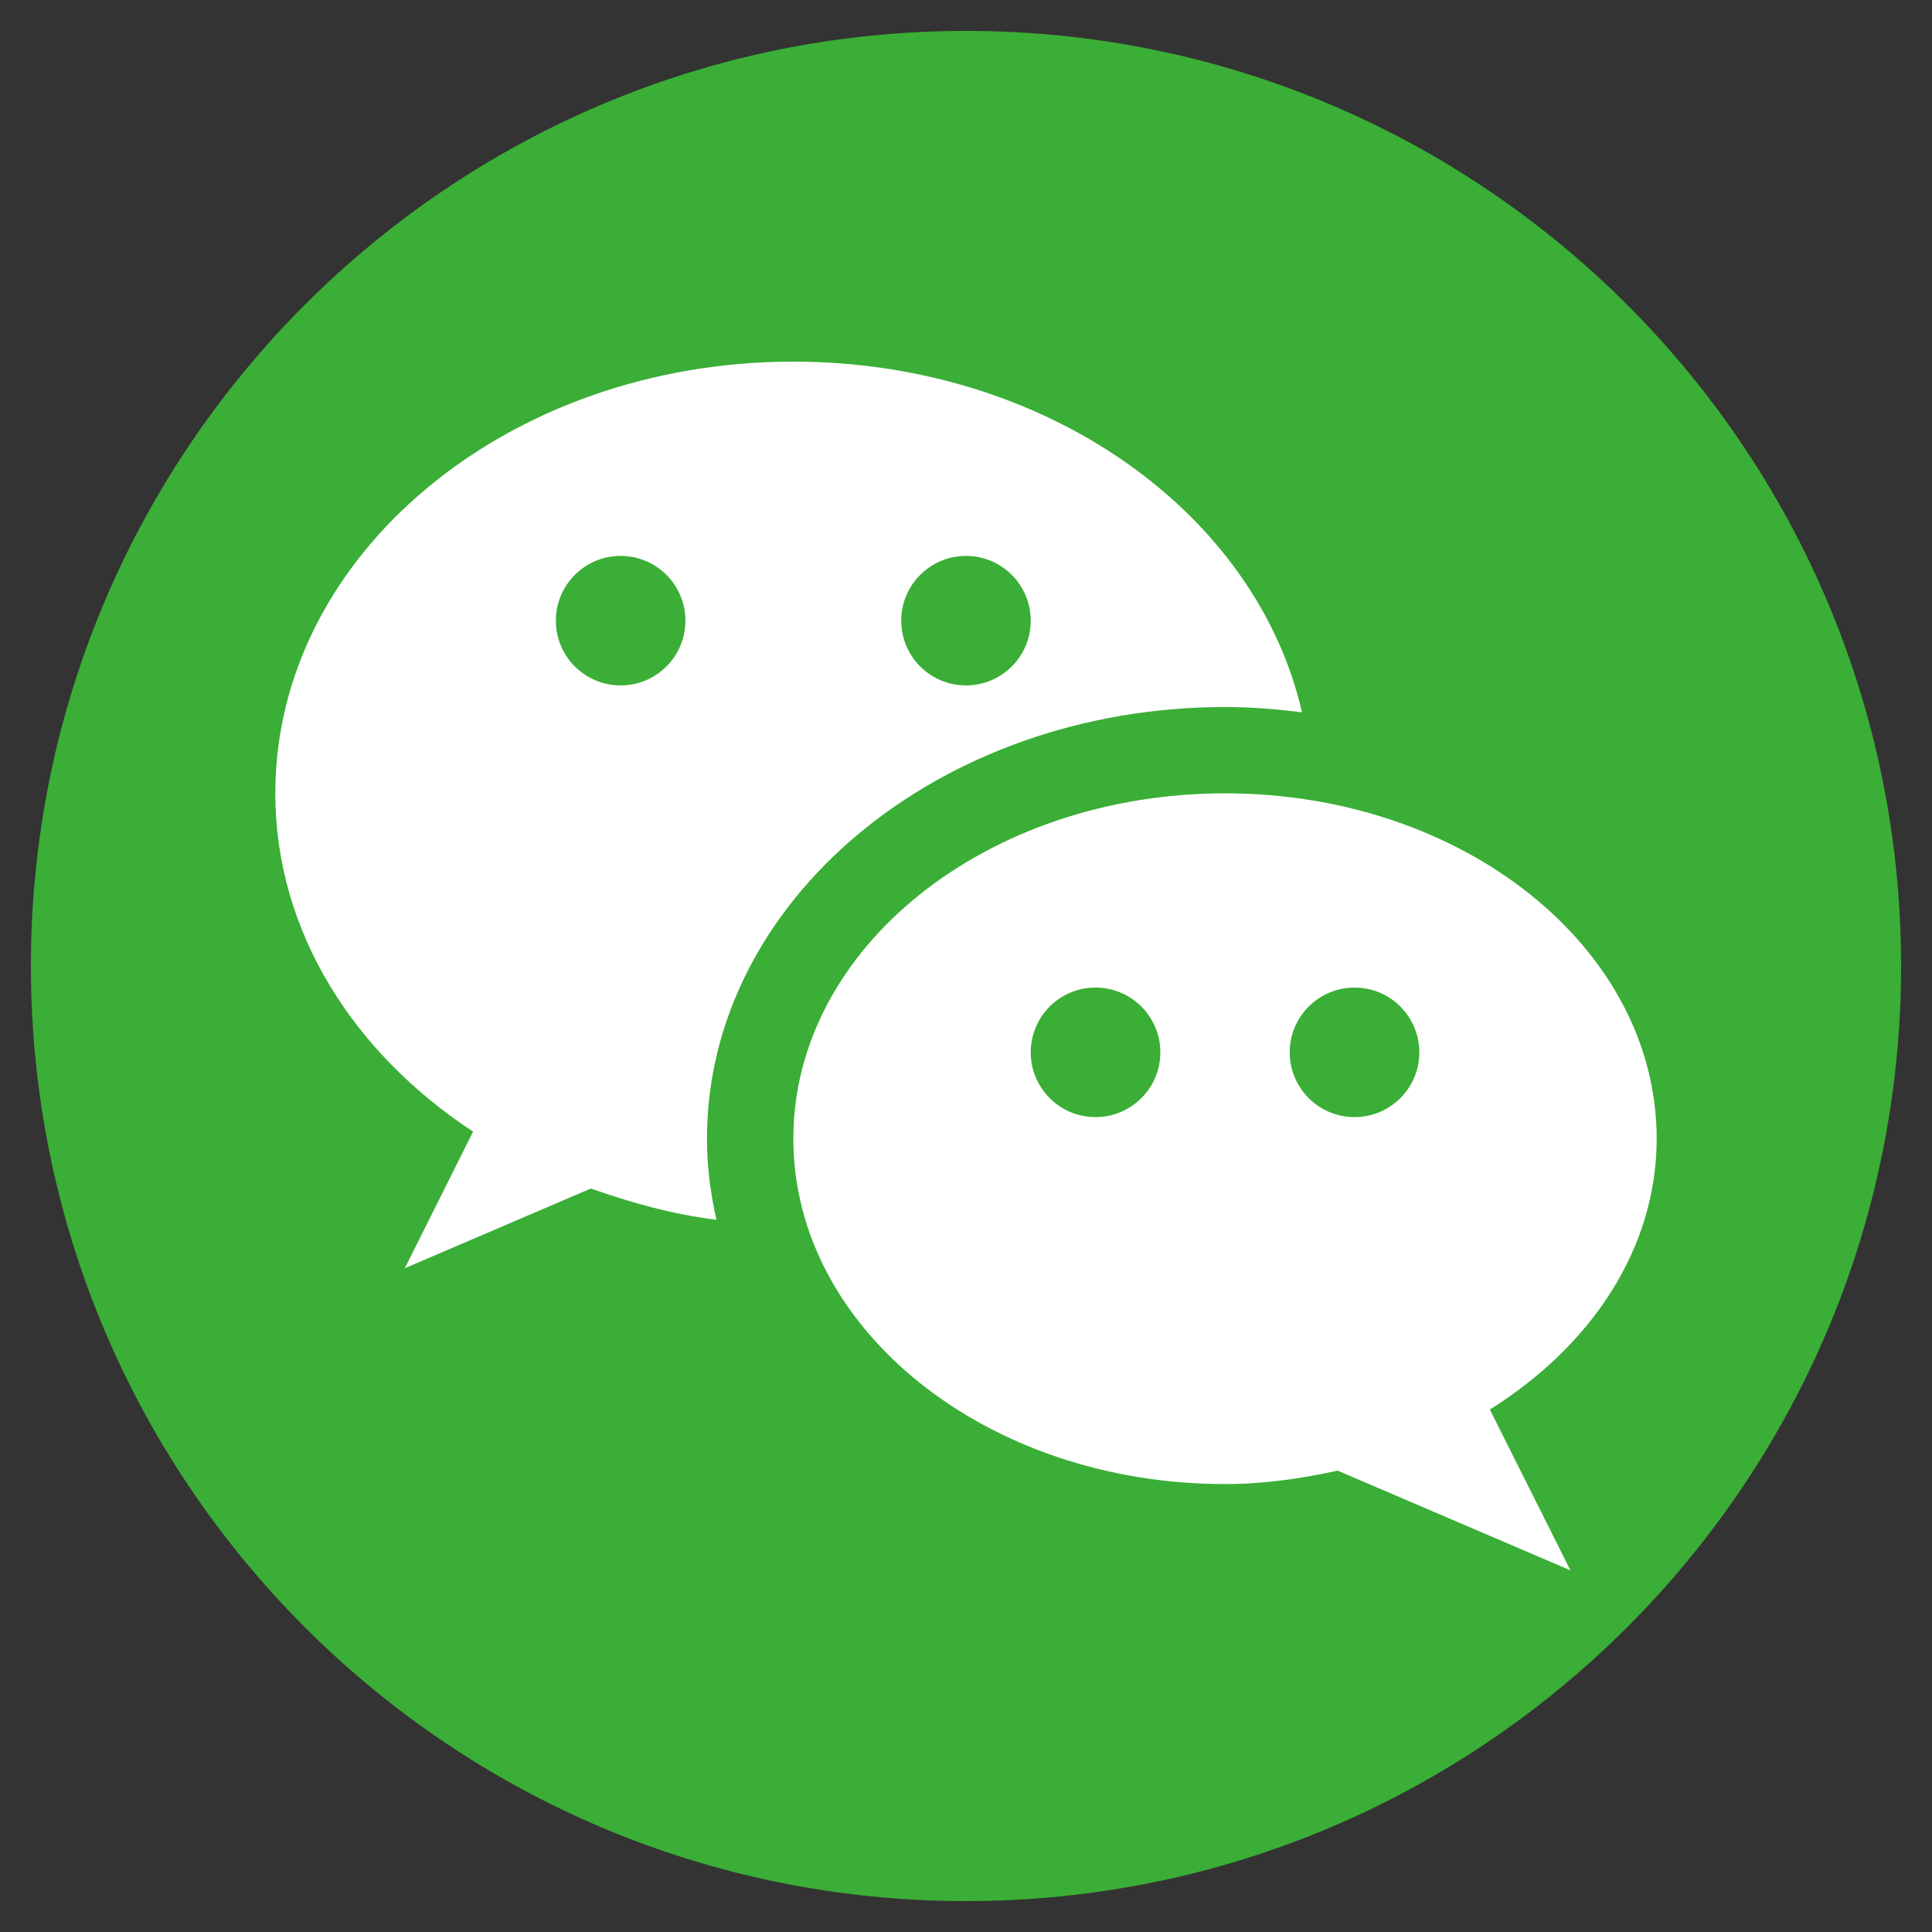 <?xml version="1.0" encoding="iso-8859-1"?>
<!-- Generator: Adobe Illustrator 16.0.0, SVG Export Plug-In . SVG Version: 6.00 Build 0)  -->
<!DOCTYPE svg PUBLIC "-//W3C//DTD SVG 1.1//EN" "http://www.w3.org/Graphics/SVG/1.1/DTD/svg11.dtd">
<svg version="1.1" id="&#x5716;&#x5C64;_1" xmlns="http://www.w3.org/2000/svg" xmlns:xlink="http://www.w3.org/1999/xlink" x="0px"
	 y="0px" width="500px" height="500px" viewBox="0 0 500 500" style="enable-background:new 0 0 500 500;" xml:space="preserve">
<rect x="0" y="0" width="500" height="500" fill="#333333" stroke="none"/>
<g>
	<path style="fill:#3AAE36;" d="M492,250c0,133.658-108.345,242.003-242.011,242.003C116.36,492.003,8,383.658,8,250
		S116.36,7.997,249.989,7.997C383.655,7.997,492,116.342,492,250z"/>
	<g>
		<path style="fill:#FFFFFF;" d="M205.316,93.587c-74.04,0-134.063,50.028-134.063,111.726c0,35.577,20.063,67.113,51.181,87.55
			l-17.669,35.352l48.158-20.63c10.323,3.665,21.035,6.673,32.51,8.094c-1.57-6.822-2.469-13.824-2.469-20.99
			c0-61.593,60.127-111.711,134.085-111.711c6.763,0,13.375,0.554,19.898,1.361C325.13,132.679,270.731,93.587,205.316,93.587z
			 M160.614,177.382c-9.246,0-16.756-7.496-16.756-16.757c0-9.245,7.51-16.756,16.756-16.756c9.275,0,16.771,7.511,16.771,16.756
			C177.385,169.886,169.89,177.382,160.614,177.382z M249.989,177.382c-9.246,0-16.757-7.496-16.757-16.757
			c0-9.245,7.511-16.756,16.757-16.756c9.276,0,16.764,7.511,16.764,16.756C266.753,169.886,259.266,177.382,249.989,177.382z"/>
		<path style="fill:#FFFFFF;" d="M428.747,294.688c0-49.355-49.999-89.375-111.697-89.375c-61.705,0-111.733,40.02-111.733,89.375
			c0,49.354,50.028,89.39,111.733,89.39c10.114,0,19.778-1.437,29.144-3.472l60.232,25.793l-20.856-41.62
			C411.691,348.44,428.747,323.277,428.747,294.688z M283.509,289.106c-9.246,0-16.756-7.51-16.756-16.755
			c0-9.261,7.51-16.771,16.756-16.771c9.276,0,16.786,7.511,16.786,16.771C300.295,281.597,292.785,289.106,283.509,289.106z
			 M350.563,289.106c-9.275,0-16.787-7.51-16.787-16.755c0-9.261,7.512-16.771,16.787-16.771c9.245,0,16.755,7.511,16.755,16.771
			C367.317,281.597,359.808,289.106,350.563,289.106z"/>
	</g>
</g>
</svg>
